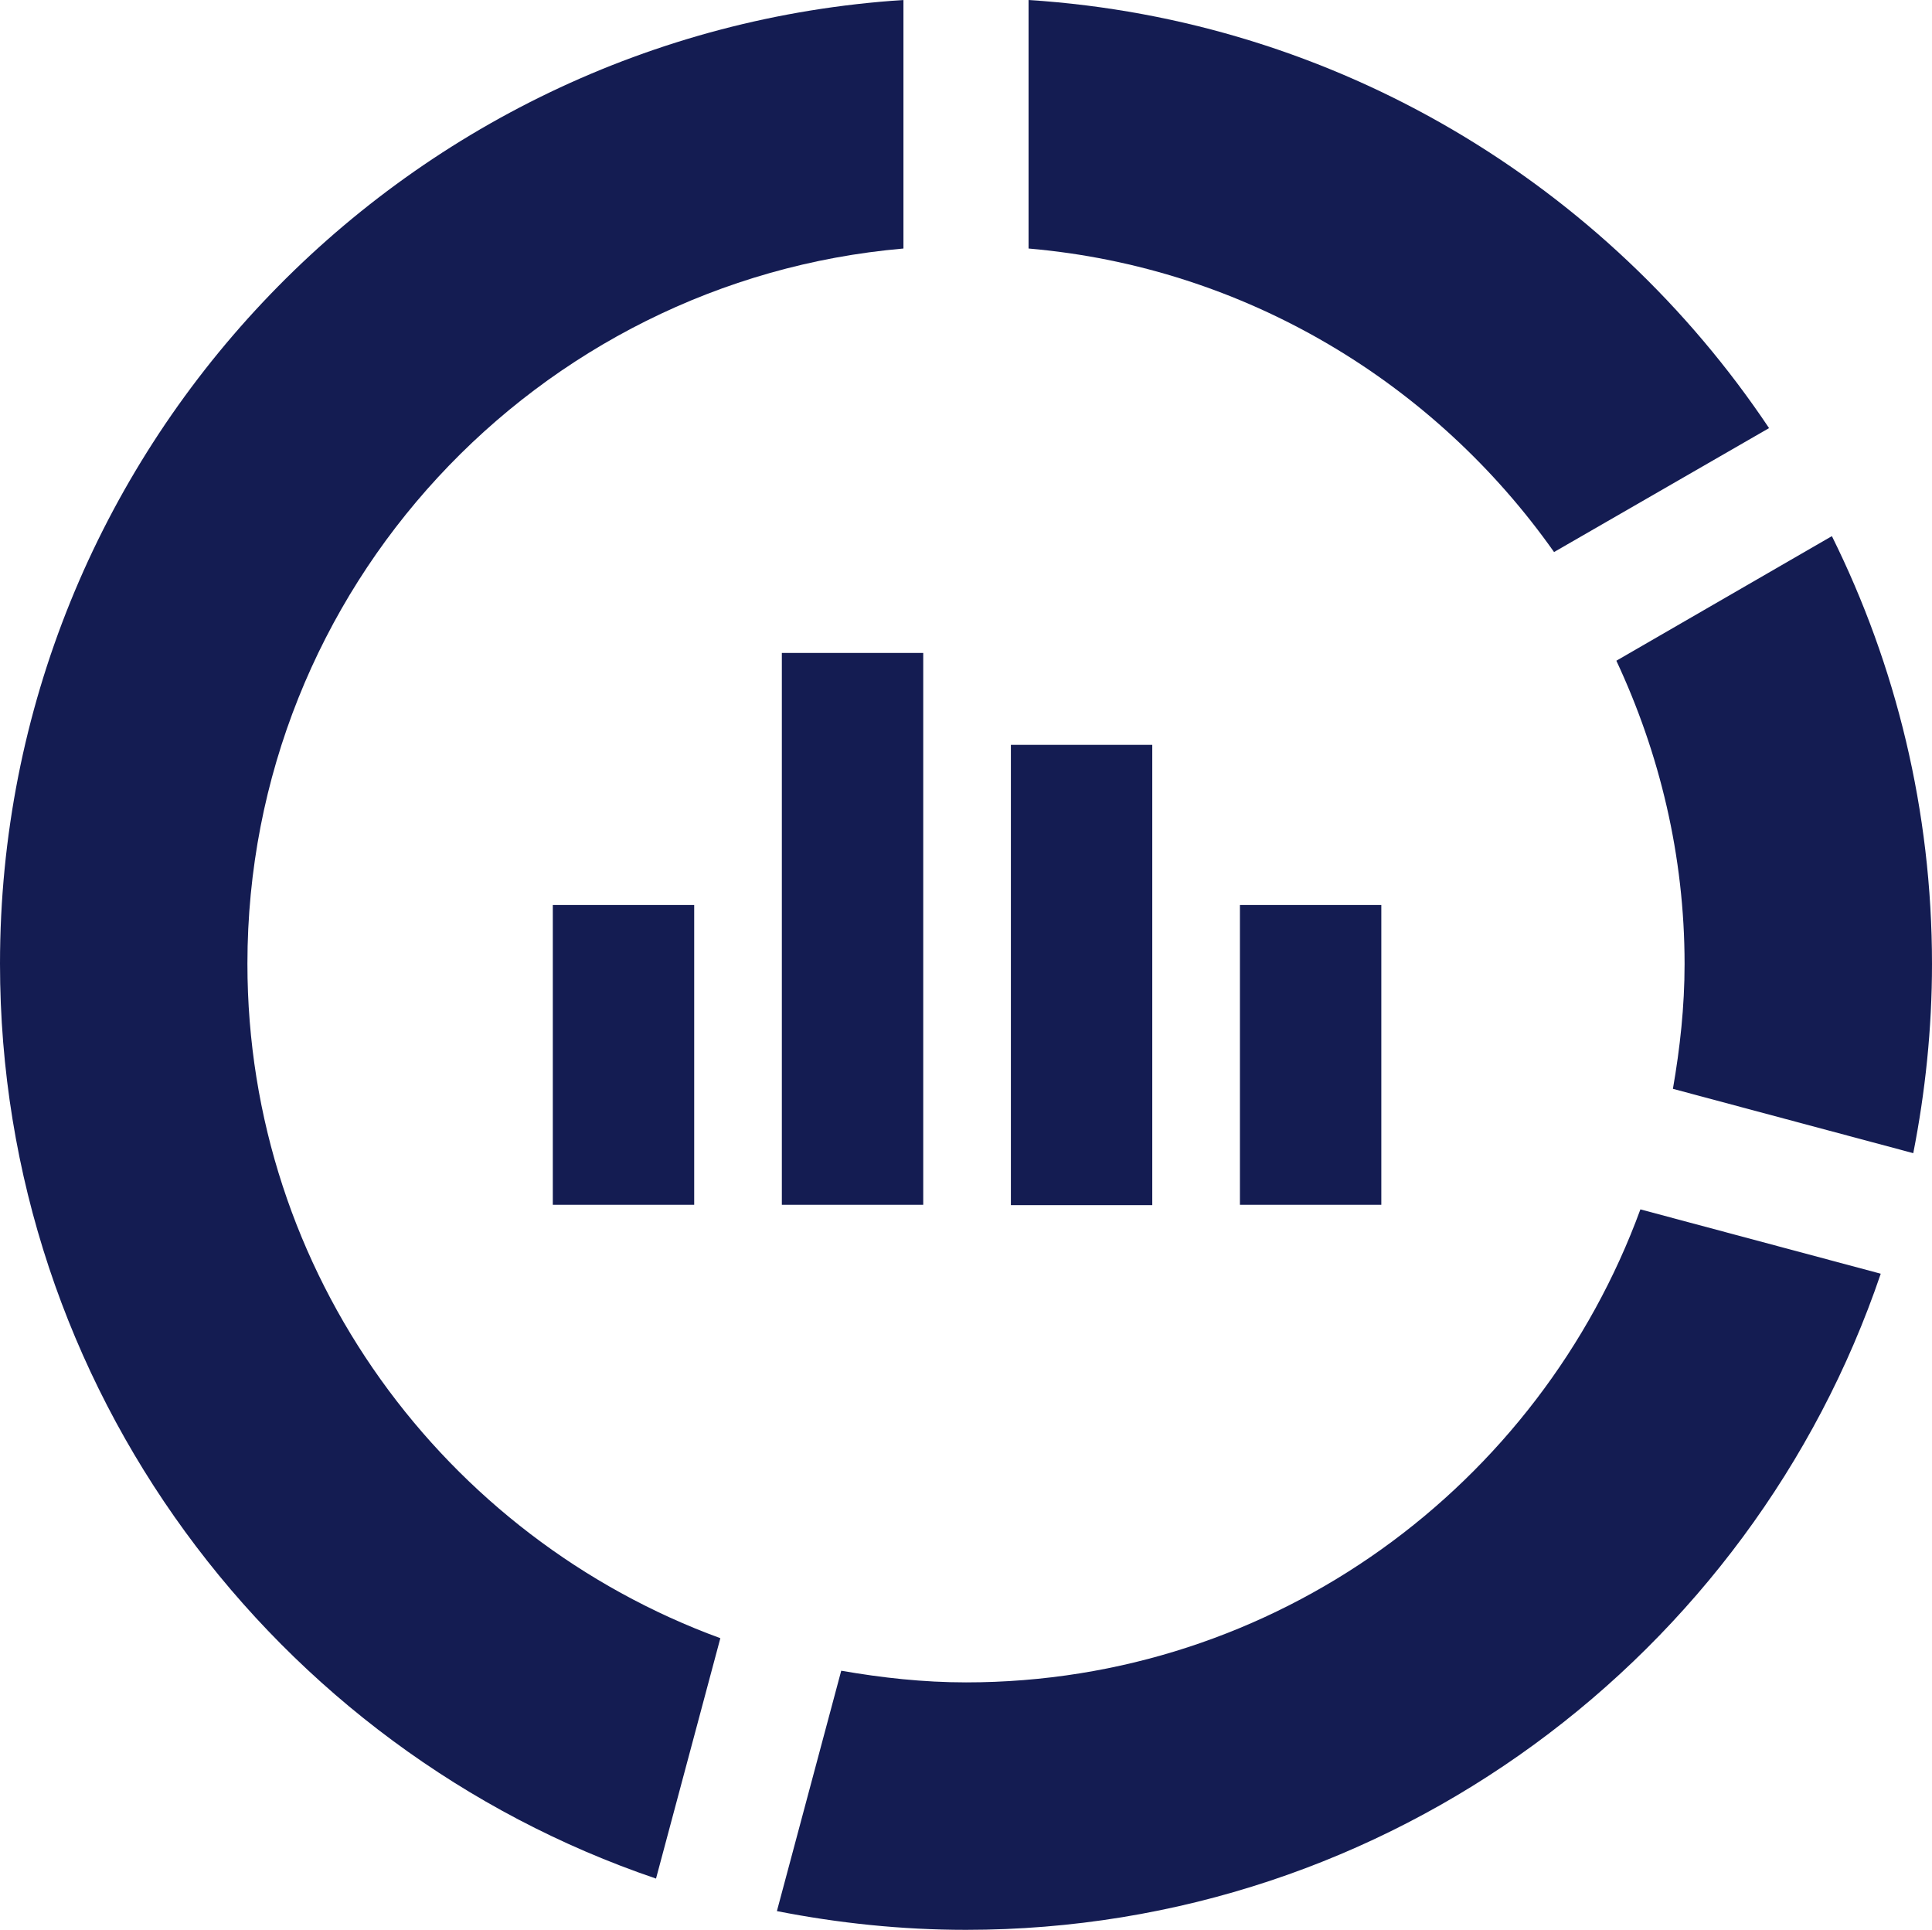<?xml version="1.0" encoding="UTF-8"?><svg id="Layer_2" xmlns="http://www.w3.org/2000/svg" viewBox="0 0 54.66 54.59"><defs><style>.cls-1{fill:#141c52;}</style></defs><g id="Icons"><g><path class="cls-1" d="M43.96,15.62l6.09-3.51C45.45,5.23,37.83,.56,29.1,0V7.03c6.14,.53,11.5,3.81,14.87,8.59Z"/><path class="cls-1" d="M51.82,15.17l-6.09,3.52c1.22,2.61,1.93,5.51,1.93,8.58,0,1.21-.13,2.38-.33,3.53l6.8,1.82c.34-1.73,.53-3.52,.53-5.35,0-4.34-1.02-8.45-2.83-12.1Z"/><path class="cls-1" d="M27.33,47.59c-1.21,0-2.38-.13-3.53-.33l-1.82,6.8c1.73,.34,3.52,.53,5.35,.53,12,0,22.22-7.78,25.88-18.56l-6.8-1.82c-2.85,7.79-10.31,13.38-19.08,13.38Z"/><path class="cls-1" d="M7,27.26C7,16.65,15.18,7.93,25.56,7.03V0C11.31,.92,0,12.79,0,27.26c0,12,7.78,22.22,18.56,25.88l1.82-6.8c-7.79-2.85-13.38-10.31-13.38-19.08Z"/><rect class="cls-1" x="22.12" y="18.47" width="4" height="15.61"/><rect class="cls-1" x="15.64" y="25.6" width="4" height="8.48"/><rect class="cls-1" x="28.6" y="21.07" width="4" height="13.02"/><rect class="cls-1" x="35.08" y="25.6" width="4" height="8.48"/></g></g></svg>